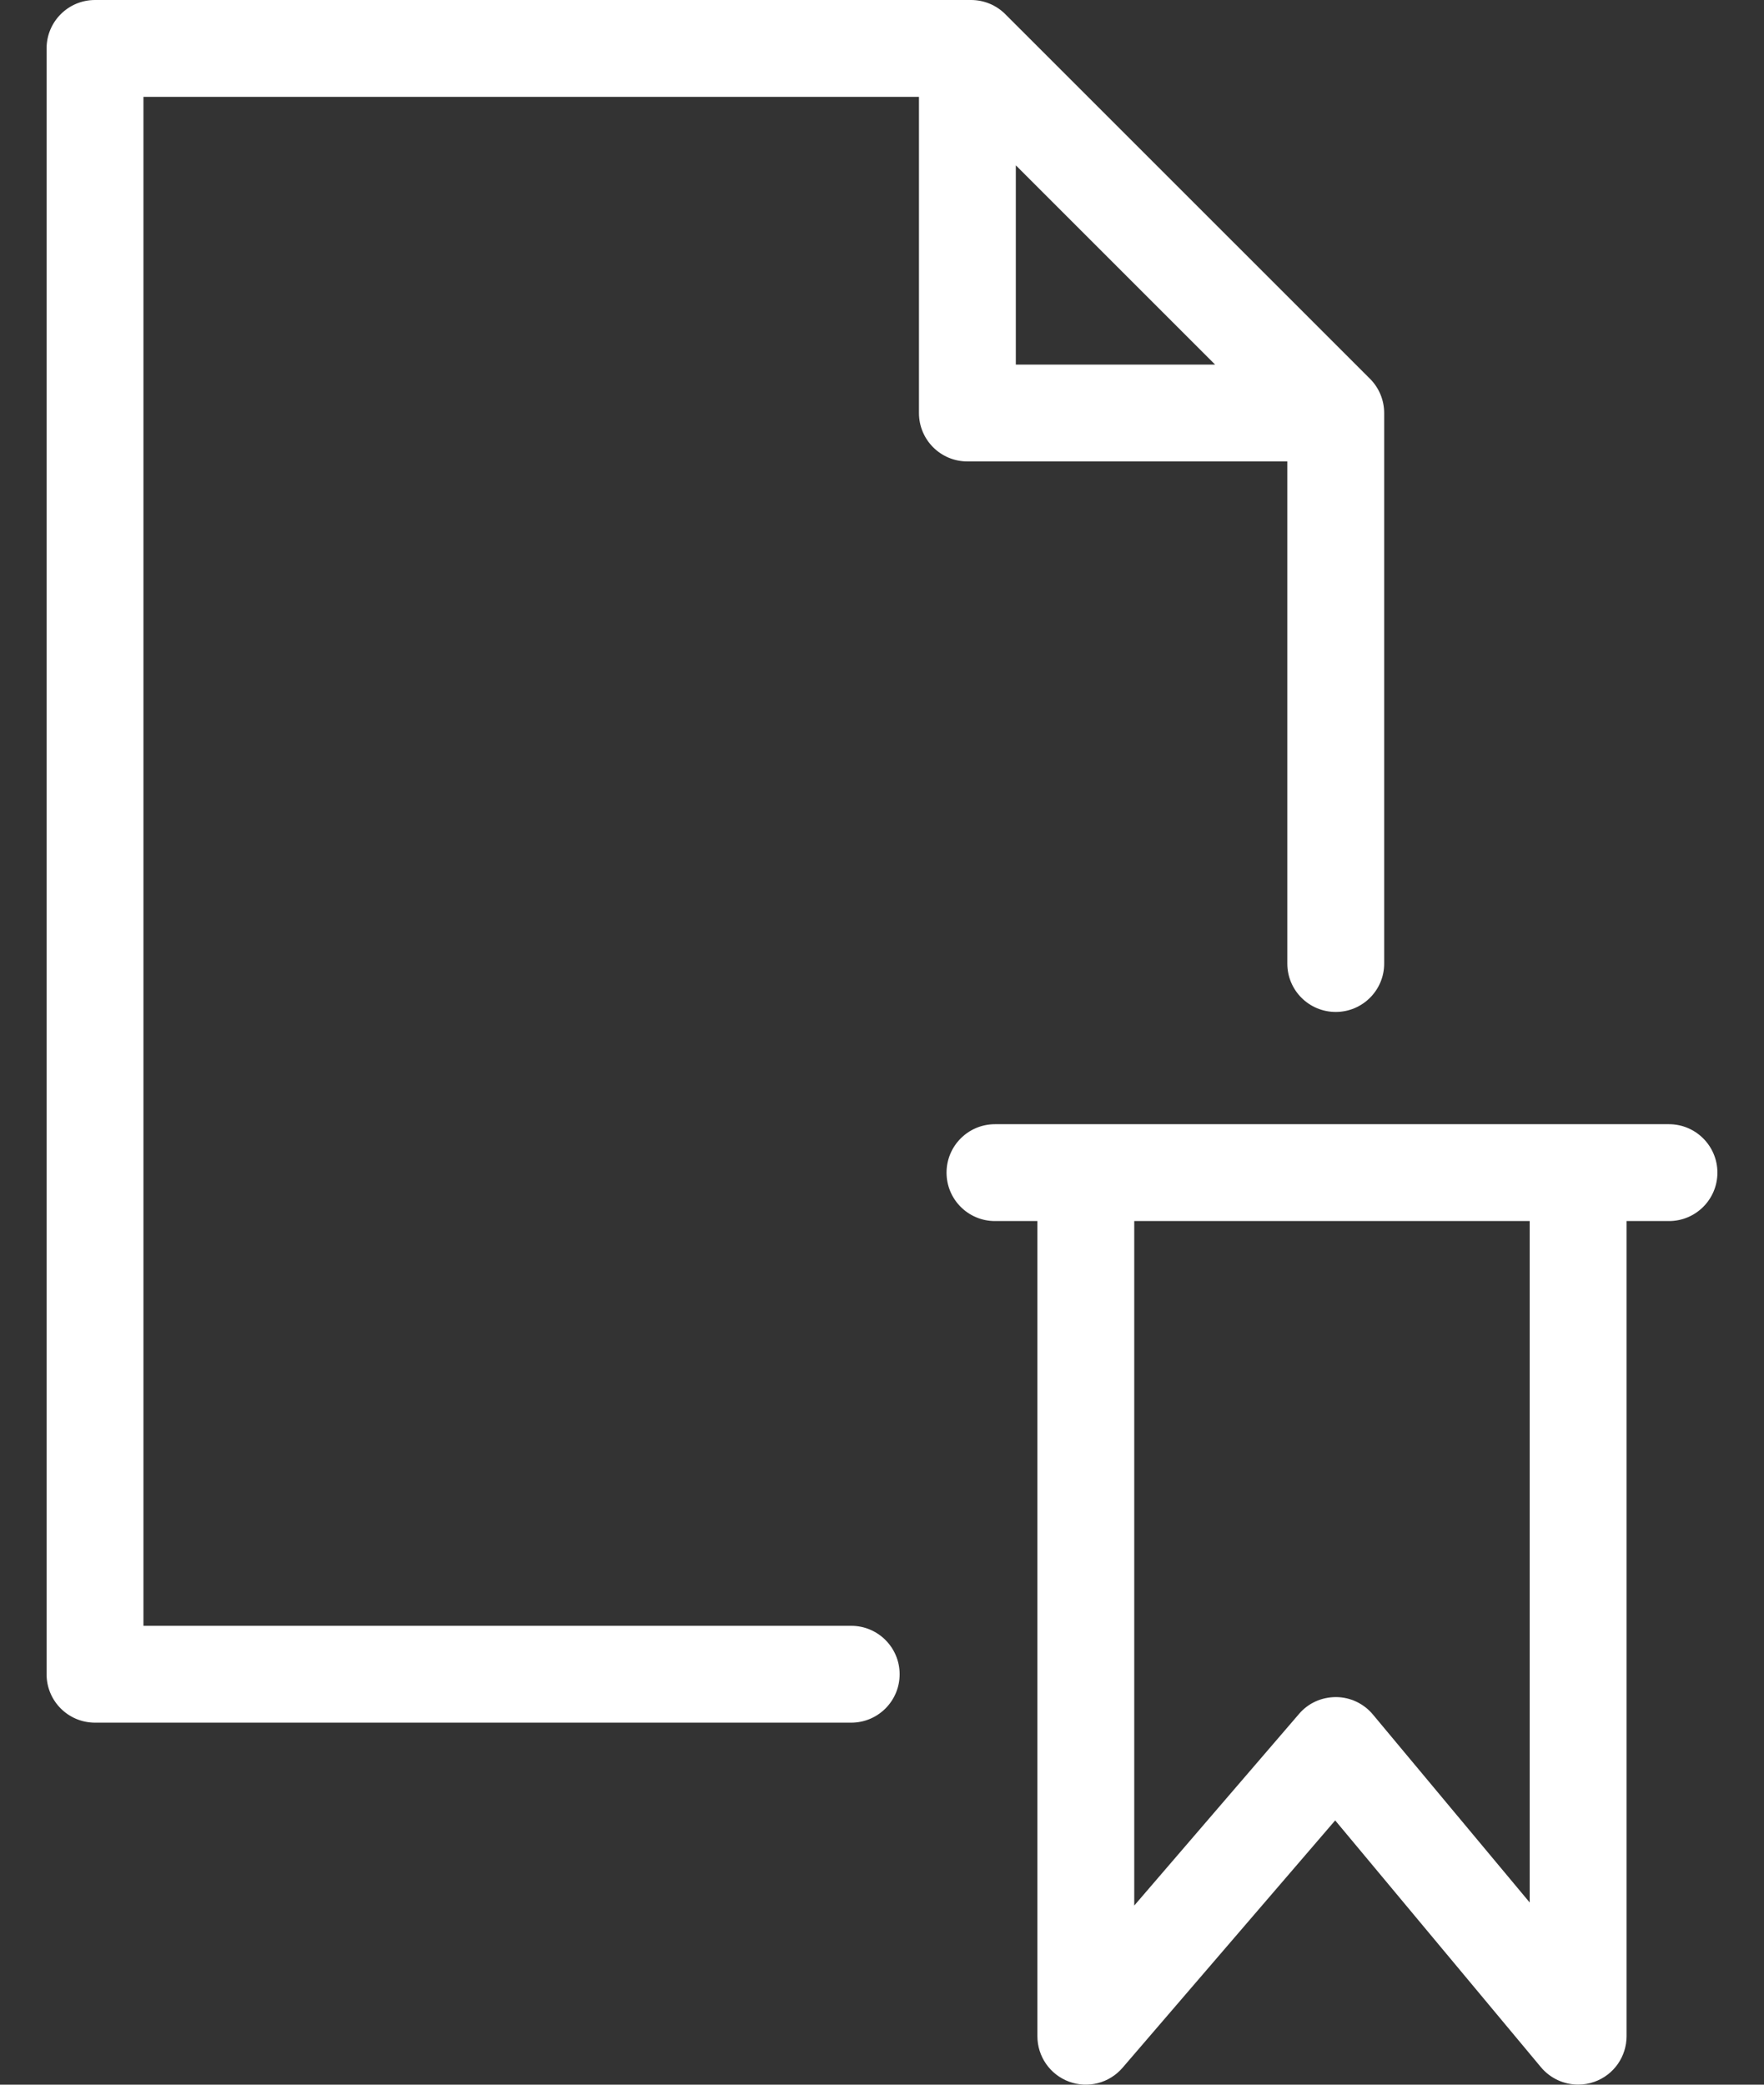 <svg width="22" height="26" viewBox="0 0 22 26" fill="none" xmlns="http://www.w3.org/2000/svg">
<rect x="0" y="0" width="22" height="26" fill="#333333" stroke="none"/>
<path d="M16.055 5.755V12.018C16.055 12.351 16.325 12.621 16.659 12.621C16.992 12.621 17.263 12.351 17.263 12.018V5.151C17.263 4.991 17.199 4.837 17.086 4.724L12.538 0.177C12.425 0.064 12.272 0 12.111 0H1.185C0.851 0 0.581 0.27 0.581 0.604V20.881C0.581 21.215 0.851 21.485 1.185 21.485H10.616C10.949 21.485 11.22 21.215 11.22 20.881C11.22 20.547 10.949 20.277 10.616 20.277H1.789V1.208H11.461V5.151C11.461 5.485 11.731 5.755 12.065 5.755H16.055ZM12.669 4.547V2.062L15.154 4.547H12.669V4.547Z" fill="white"/>
<path d="M20.815 14.021H12.409C12.075 14.021 11.805 14.292 11.805 14.625C11.805 14.959 12.075 15.229 12.409 15.229H12.938V25.395C12.938 25.648 13.095 25.874 13.332 25.962C13.569 26.05 13.835 25.981 14 25.789L16.652 22.704L19.218 25.782C19.335 25.922 19.506 25.999 19.682 25.999C19.751 25.999 19.82 25.988 19.888 25.963C20.127 25.877 20.286 25.65 20.286 25.395V15.229H20.815C21.148 15.229 21.419 14.959 21.419 14.625C21.419 14.292 21.148 14.021 20.815 14.021ZM19.078 23.728L17.122 21.383C17.009 21.247 16.841 21.167 16.663 21.166C16.482 21.166 16.316 21.241 16.201 21.376L14.146 23.766V15.229H19.078V23.728Z" fill="white"/>
</svg>
